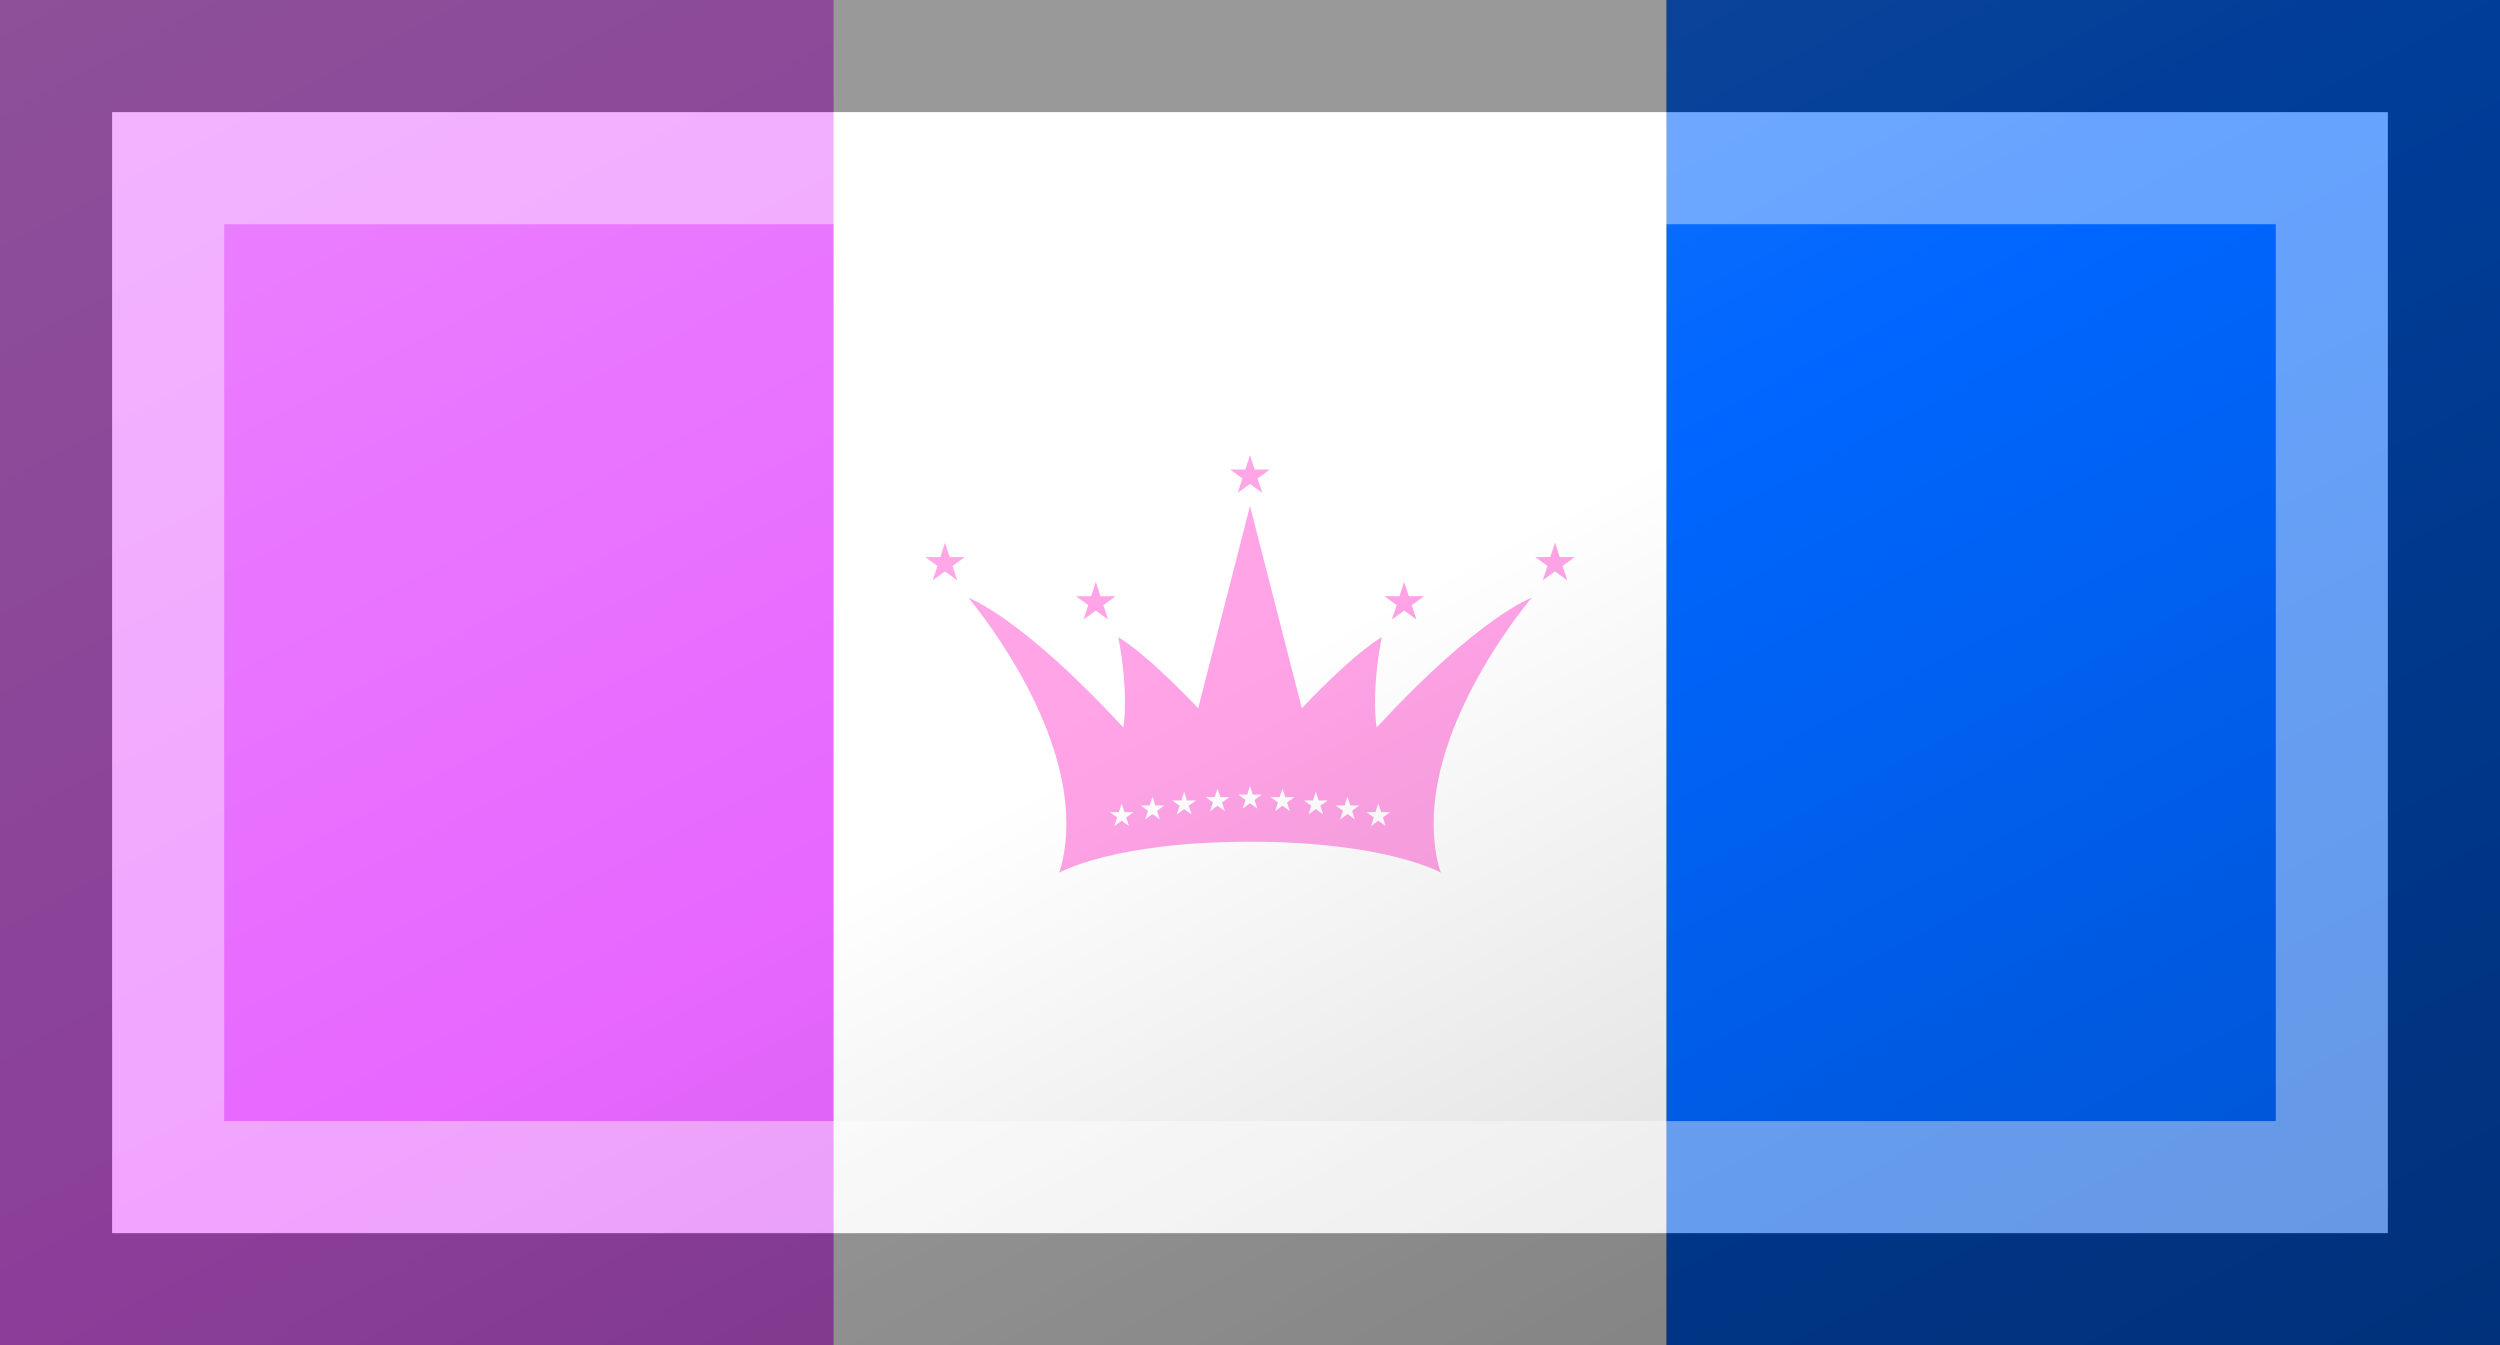 <?xml version="1.0"?>
<svg xmlns="http://www.w3.org/2000/svg" xmlns:xlink="http://www.w3.org/1999/xlink" version="1.1" width="669" height="360" viewBox="0 0 669 360">
<rect x="0" y="0" width="669" height="360" fill="#333333" stroke="none"/>
<!-- Generated by Kreative Vexillo v1.0 -->
<style>
.blue{fill:rgb(0,102,255);}
.pink{fill:rgb(255,163,230);}
.purple{fill:rgb(231,103,255);}
.white{fill:rgb(255,255,255);}
</style>
<defs>
<path id="crown" d="M 0.5 0.163 C 0.5 0.163 0.408 0.195 0.225 0.393 C 0.225 0.393 0.222 0.382 0.222 0.346 C 0.222 0.288 0.234 0.233 0.234 0.233 S 0.192 0.254 0.092 0.359 L 0.0 0.0 L -0.092 0.359 C -0.192 0.254 -0.234 0.233 -0.234 0.233 S -0.222 0.288 -0.222 0.346 C -0.222 0.382 -0.225 0.393 -0.225 0.393 C -0.408 0.195 -0.5 0.163 -0.5 0.163 S -0.326 0.366 -0.326 0.563 C -0.326 0.621 -0.339 0.651 -0.339 0.651 S -0.243 0.596 2.9802322E-8 0.596 C 0.243 0.596 0.339 0.651 0.339 0.651 S 0.326 0.621 0.326 0.563 C 0.326 0.366 0.5 0.163 0.5 0.163 Z"/>
<path id="star" d="M 0.0 -1.0 L 0.225 -0.309 L 0.951 -0.309 L 0.363 0.118 L 0.588 0.809 L 0.0 0.382 L -0.588 0.809 L -0.363 0.118 L -0.951 -0.309 L -0.225 -0.309 Z"/>
<linearGradient id="glaze" x1="0%" y1="0%" x2="100%" y2="100%">
<stop offset="0%" stop-color="rgb(255,255,255)" stop-opacity="0.2"/>
<stop offset="49.999%" stop-color="rgb(255,255,255)" stop-opacity="0.0"/>
<stop offset="50.001%" stop-color="rgb(0,0,0)" stop-opacity="0.0"/>
<stop offset="100%" stop-color="rgb(0,0,0)" stop-opacity="0.2"/>
</linearGradient>
</defs>
<g>
<g>
<rect x="0" y="0" width="223" height="360" class="purple"/>
<rect x="223" y="0" width="223" height="360" class="white"/>
<rect x="446" y="0" width="223" height="360" class="blue"/>
</g>
<use xlink:href="#crown" transform="translate(334.5 135.4) scale(150.748 150.748) rotate(0)" class="pink"/>
<use xlink:href="#star" transform="translate(252.882 150.787) scale(5.575 5.575) rotate(0)" class="pink"/>
<use xlink:href="#star" transform="translate(293.245 161.268) scale(5.575 5.575) rotate(0)" class="pink"/>
<use xlink:href="#star" transform="translate(334.5 127.372) scale(5.575 5.575) rotate(0)" class="pink"/>
<use xlink:href="#star" transform="translate(375.755 161.268) scale(5.575 5.575) rotate(0)" class="pink"/>
<use xlink:href="#star" transform="translate(416.118 150.787) scale(5.575 5.575) rotate(0)" class="pink"/>
<use xlink:href="#star" transform="translate(300.158 218.356) scale(3.345 3.345) rotate(0)" class="white"/>
<use xlink:href="#star" transform="translate(308.409 216.572) scale(3.345 3.345) rotate(0)" class="white"/>
<use xlink:href="#star" transform="translate(316.883 215.234) scale(3.345 3.345) rotate(0)" class="white"/>
<use xlink:href="#star" transform="translate(325.803 214.342) scale(3.345 3.345) rotate(0)" class="white"/>
<use xlink:href="#star" transform="translate(334.5 213.673) scale(3.345 3.345) rotate(0)" class="white"/>
<use xlink:href="#star" transform="translate(343.197 214.342) scale(3.345 3.345) rotate(0)" class="white"/>
<use xlink:href="#star" transform="translate(352.117 215.234) scale(3.345 3.345) rotate(0)" class="white"/>
<use xlink:href="#star" transform="translate(360.591 216.572) scale(3.345 3.345) rotate(0)" class="white"/>
<use xlink:href="#star" transform="translate(368.842 218.356) scale(3.345 3.345) rotate(0)" class="white"/>
</g>
<g>
<rect x="0" y="0" width="669" height="360" fill="url(#glaze)"/>
<path d="M 30 30 L 639 30 L 639 330 L 30 330 Z M 60 60 L 60 300 L 609 300 L 609 60 Z" fill="rgb(255,255,255)" opacity="0.4"/>
<path d="M 0 0 L 669 0 L 669 360 L 0 360 Z M 30 30 L 30 330 L 639 330 L 639 30 Z" fill="rgb(0,0,0)" opacity="0.4"/>
</g>
</svg>
